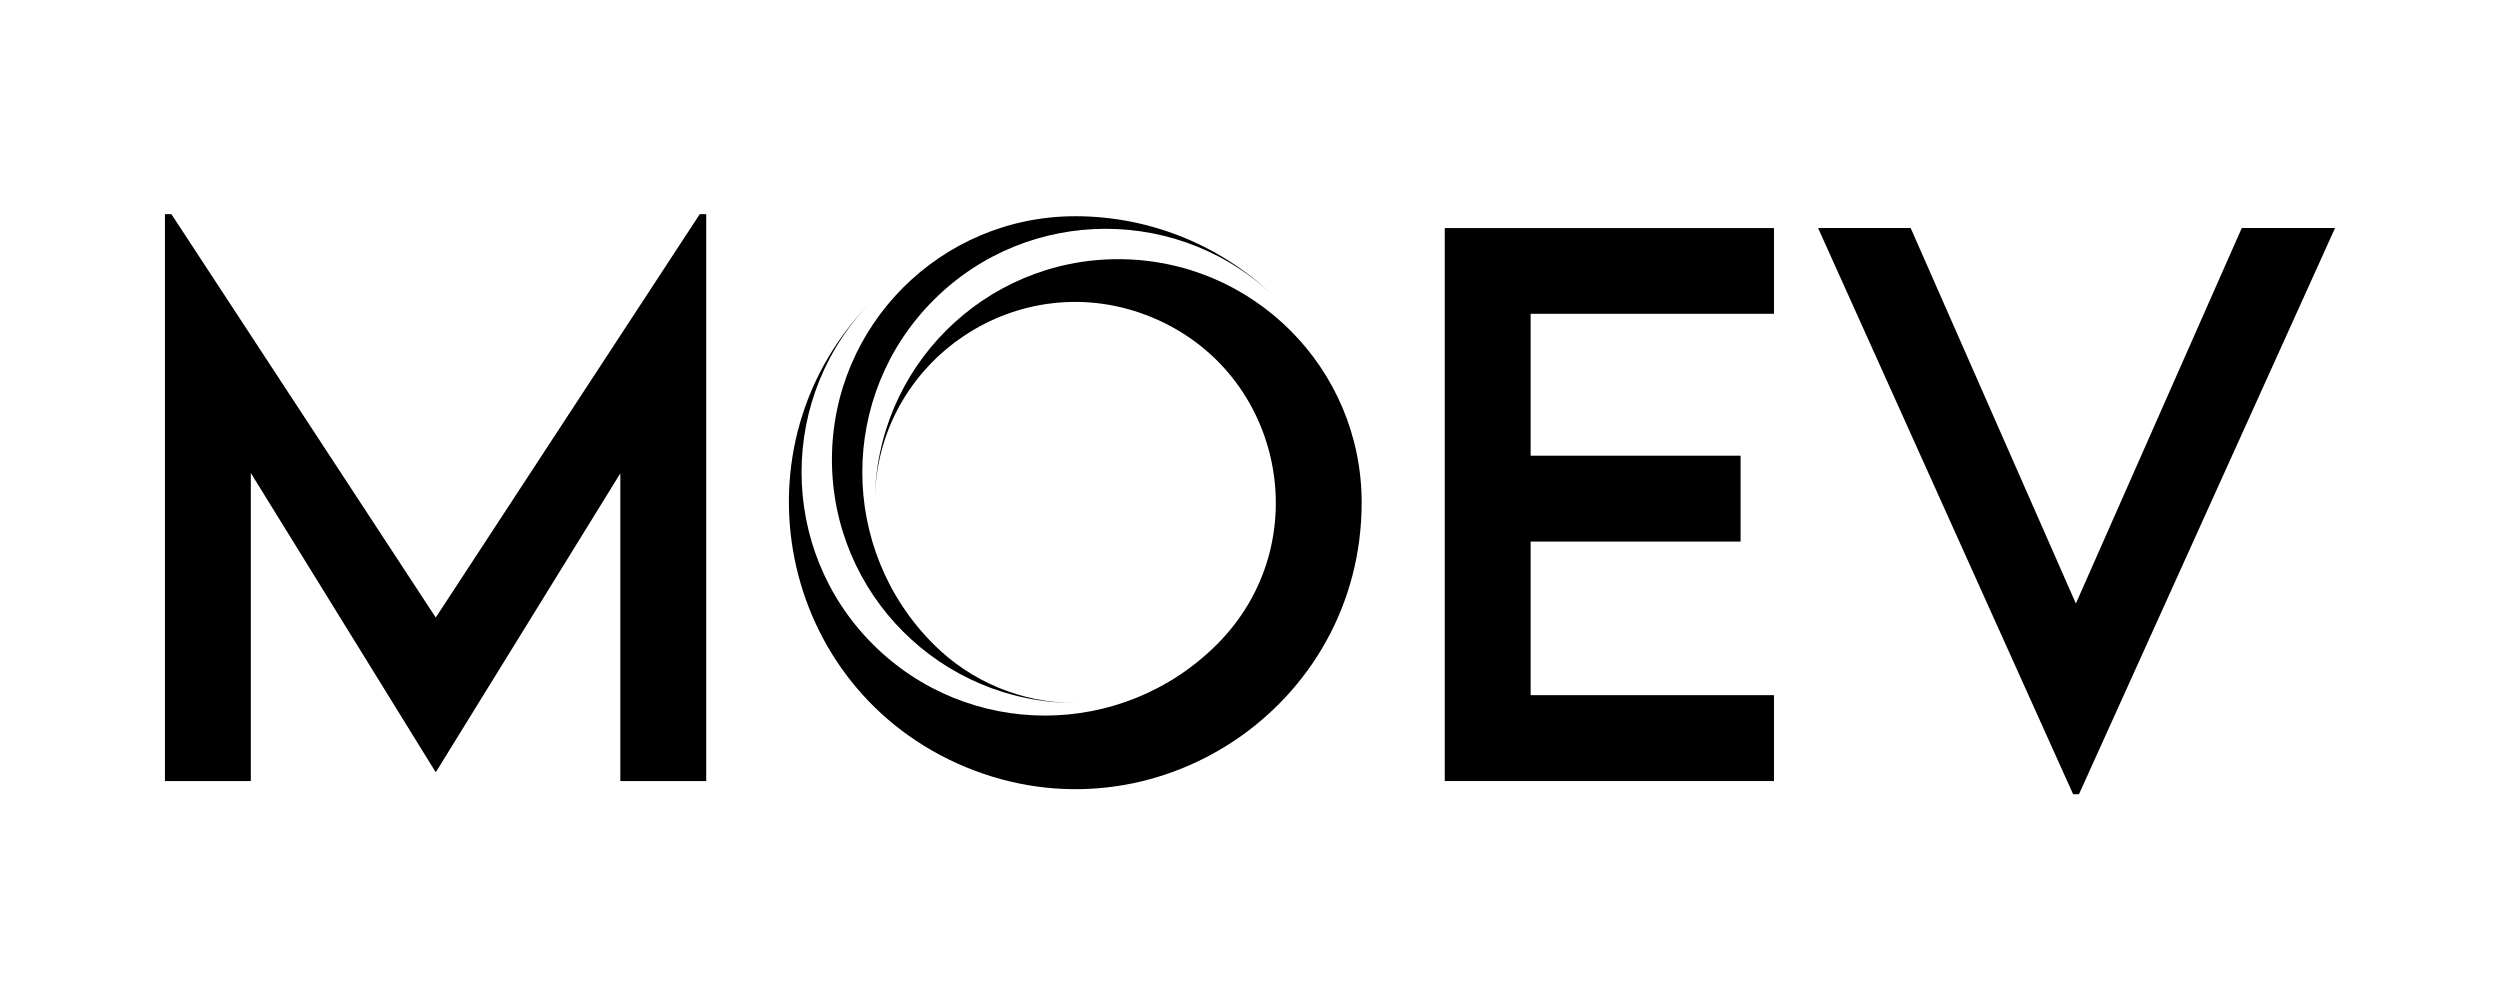 <?xml version="1.0" encoding="utf-8"?>
<!-- Generator: Adobe Illustrator 16.0.0, SVG Export Plug-In . SVG Version: 6.00 Build 0)  -->
<!DOCTYPE svg PUBLIC "-//W3C//DTD SVG 1.1//EN" "http://www.w3.org/Graphics/SVG/1.1/DTD/svg11.dtd">
<svg version="1.1" id="Layer_1" xmlns="http://www.w3.org/2000/svg" xmlns:xlink="http://www.w3.org/1999/xlink" x="0px" y="0px"
	 width="1417.32px" height="571.667px" viewBox="0 0 1417.32 571.667" enable-background="new 0 0 1417.32 571.667"
	 xml:space="preserve">
<g>
	<polygon points="1005.721,177.897 1005.721,129.307 819.07,129.307 819.07,442.797 1005.721,442.797 1005.721,394.111 
		867.76,394.111 867.76,307.033 986.791,307.033 986.791,258.346 867.76,258.346 867.76,177.897 	"/>
	<polygon points="1270.93,129.258 1176.871,342.154 1083.205,129.258 1030.713,129.258 1175.309,450.262 1178.627,450.262 
		1323.813,129.258 	"/>
	<path d="M771.963,284.915c0,115.691-117.57,194.25-224.456,149.976c-106.886-44.271-134.472-182.957-52.665-264.761
		c-53.886,53.885-53.886,141.25,0,195.138c53.886,53.883,141.252,53.883,195.138,0c57.265-57.266,37.954-154.343-36.865-185.335
		S495.996,203.93,495.996,284.915c0-76.205,61.776-137.982,137.983-137.982C710.186,146.932,771.963,208.709,771.963,284.915z"/>
	<path d="M724.416,170.129c-30.443-30.445-71.733-47.549-114.788-47.549c-76.205,0-137.982,61.779-137.982,137.984
		c0,76.205,61.777,137.984,137.982,137.984c-30.137,0-59.04-11.971-80.35-33.281c-53.887-53.889-53.887-141.253,0-195.138
		C583.164,116.243,670.53,116.243,724.416,170.129z"/>
	<polygon points="396.711,121.405 247.039,350.105 97.165,121.405 93.508,121.405 93.508,442.797 142.195,442.797 142.195,268.149 
		246.844,437.529 247.234,437.529 351.685,268.344 351.685,442.797 400.371,442.797 400.371,121.405 	"/>
</g>
</svg>
